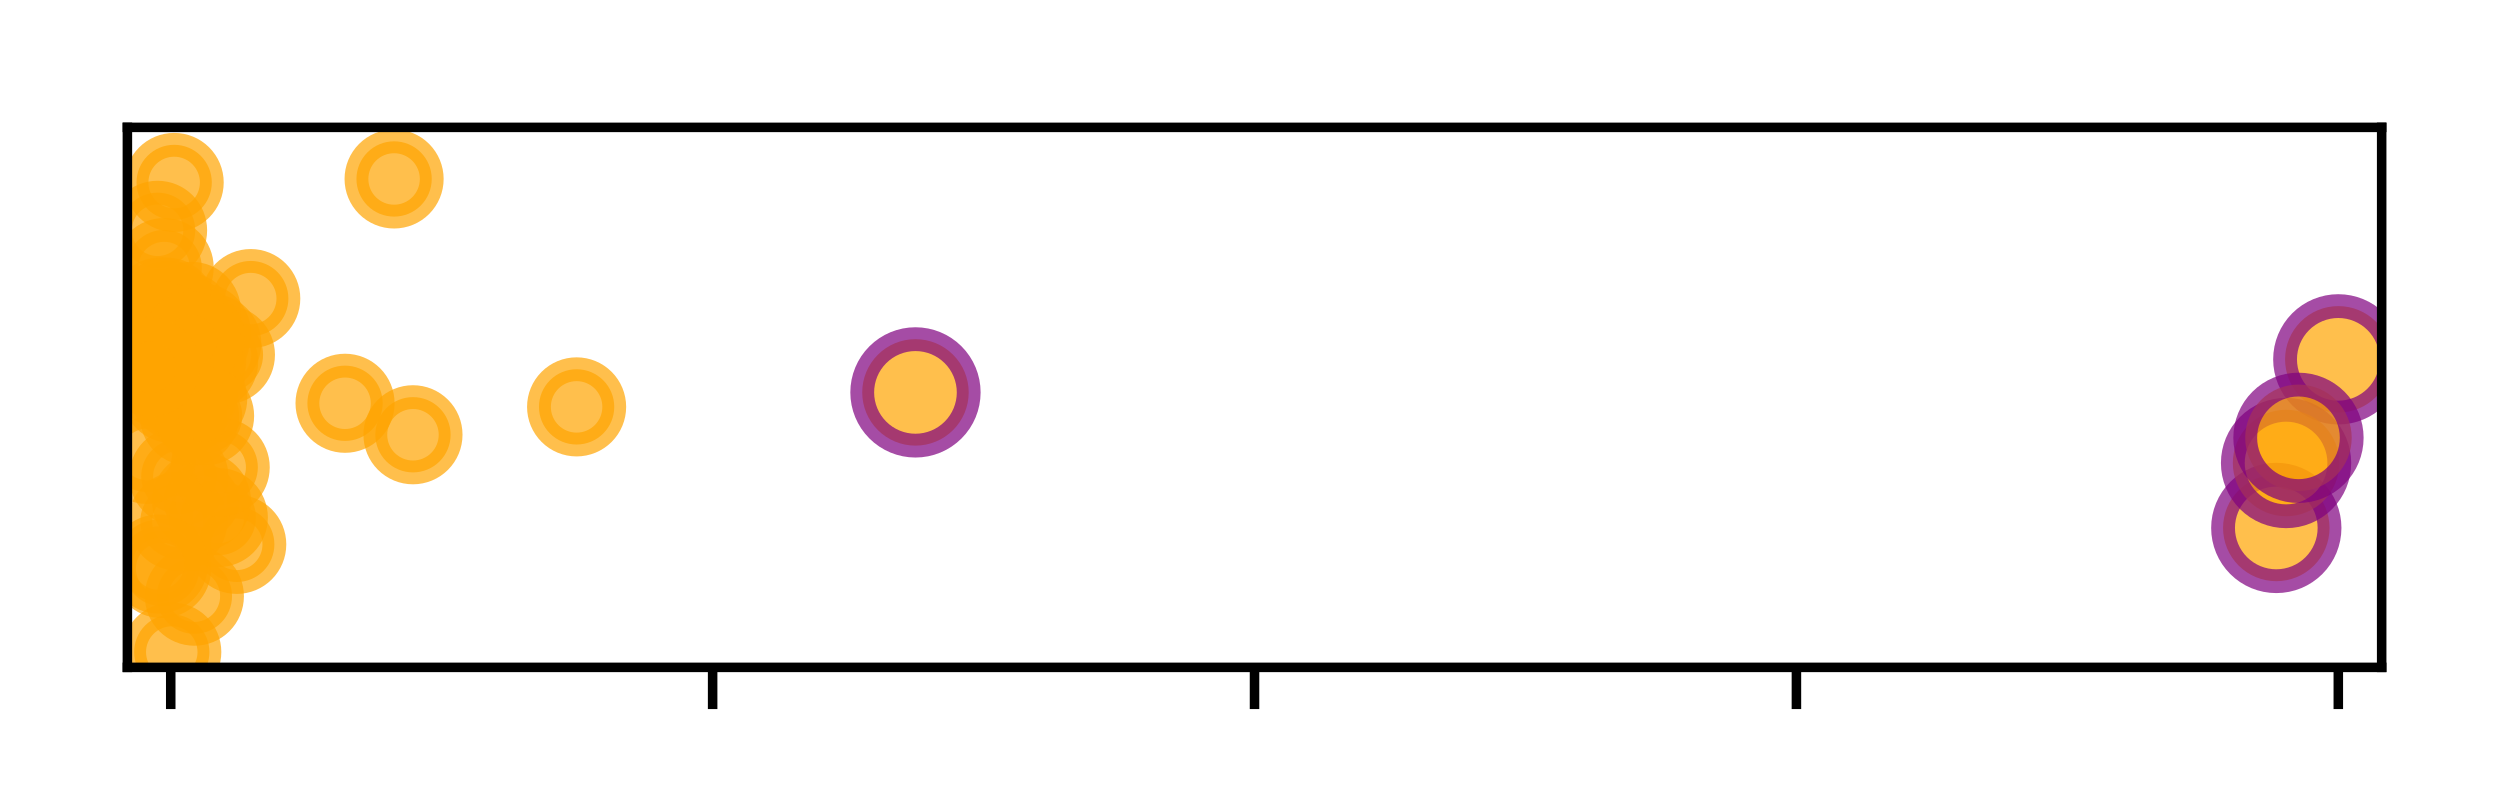 <?xml version="1.0" encoding="utf-8" standalone="no"?>
<!DOCTYPE svg PUBLIC "-//W3C//DTD SVG 1.1//EN"
  "http://www.w3.org/Graphics/SVG/1.1/DTD/svg11.dtd">
<!-- Created with matplotlib (http://matplotlib.org/) -->
<svg height="66pt" version="1.1" viewBox="0 0 210 66" width="210pt" xmlns="http://www.w3.org/2000/svg" xmlns:xlink="http://www.w3.org/1999/xlink">
 <defs>
  <style type="text/css">
*{stroke-linecap:butt;stroke-linejoin:round;}
  </style>
 </defs>
 <g id="figure_1">
  <g id="patch_1">
   <path d="M 0 66.76 
L 210.76 66.76 
L 210.76 0 
L 0 0 
z
" style="fill:#ffffff;"/>
  </g>
  <g id="axes_1">
   <g id="patch_2">
    <path d="M 10.7 56.06 
L 200.06 56.06 
L 200.06 10.7 
L 10.7 10.7 
z
" style="fill:#ffffff;"/>
   </g>
   <g id="PathCollection_1">
    <defs>
     <path d="M 0 3.162 
C 0.839 3.162 1.643 2.829 2.236 2.236 
C 2.829 1.643 3.162 0.839 3.162 0 
C 3.162 -0.839 2.829 -1.643 2.236 -2.236 
C 1.643 -2.829 0.839 -3.162 0 -3.162 
C -0.839 -3.162 -1.643 -2.829 -2.236 -2.236 
C -2.829 -1.643 -3.162 -0.839 -3.162 0 
C -3.162 0.839 -2.829 1.643 -2.236 2.236 
C -1.643 2.829 -0.839 3.162 0 3.162 
z
" id="me6753960e5" style="stroke:#ffa500;stroke-opacity:0.7;stroke-width:2;"/>
    </defs>
    <g clip-path="url(#pf2a0ce9d2f)">
     <use style="fill:#ffa500;fill-opacity:0.7;stroke:#ffa500;stroke-opacity:0.7;stroke-width:2;" x="17.786" xlink:href="#me6753960e5" y="28.844"/>
    </g>
   </g>
   <g id="PathCollection_2">
    <g clip-path="url(#pf2a0ce9d2f)">
     <use style="fill:#ffa500;fill-opacity:0.7;stroke:#ffa500;stroke-opacity:0.7;stroke-width:2;" x="15.163" xlink:href="#me6753960e5" y="27.088"/>
    </g>
   </g>
   <g id="PathCollection_3">
    <g clip-path="url(#pf2a0ce9d2f)">
     <use style="fill:#ffa500;fill-opacity:0.7;stroke:#ffa500;stroke-opacity:0.7;stroke-width:2;" x="13.58" xlink:href="#me6753960e5" y="47.755"/>
    </g>
   </g>
   <g id="PathCollection_4">
    <g clip-path="url(#pf2a0ce9d2f)">
     <use style="fill:#ffa500;fill-opacity:0.7;stroke:#ffa500;stroke-opacity:0.7;stroke-width:2;" x="16.914" xlink:href="#me6753960e5" y="27.95"/>
    </g>
   </g>
   <g id="PathCollection_5">
    <g clip-path="url(#pf2a0ce9d2f)">
     <use style="fill:#ffa500;fill-opacity:0.7;stroke:#ffa500;stroke-opacity:0.7;stroke-width:2;" x="14.946" xlink:href="#me6753960e5" y="43.79"/>
    </g>
   </g>
   <g id="PathCollection_6">
    <g clip-path="url(#pf2a0ce9d2f)">
     <use style="fill:#ffa500;fill-opacity:0.7;stroke:#ffa500;stroke-opacity:0.7;stroke-width:2;" x="48.435" xlink:href="#me6753960e5" y="34.178"/>
    </g>
   </g>
   <g id="PathCollection_7">
    <g clip-path="url(#pf2a0ce9d2f)">
     <use style="fill:#ffa500;fill-opacity:0.7;stroke:#ffa500;stroke-opacity:0.7;stroke-width:2;" x="17.528" xlink:href="#me6753960e5" y="30.366"/>
    </g>
   </g>
   <g id="PathCollection_8">
    <g clip-path="url(#pf2a0ce9d2f)">
     <use style="fill:#ffa500;fill-opacity:0.7;stroke:#ffa500;stroke-opacity:0.7;stroke-width:2;" x="12.424" xlink:href="#me6753960e5" y="30.196"/>
    </g>
   </g>
   <g id="PathCollection_9">
    <g clip-path="url(#pf2a0ce9d2f)">
     <use style="fill:#ffa500;fill-opacity:0.7;stroke:#ffa500;stroke-opacity:0.7;stroke-width:2;" x="13.237" xlink:href="#me6753960e5" y="19.346"/>
    </g>
   </g>
   <g id="PathCollection_10">
    <defs>
     <path d="M 0 4.472 
C 1.186 4.472 2.324 4.001 3.162 3.162 
C 4.001 2.324 4.472 1.186 4.472 0 
C 4.472 -1.186 4.001 -2.324 3.162 -3.162 
C 2.324 -4.001 1.186 -4.472 0 -4.472 
C -1.186 -4.472 -2.324 -4.001 -3.162 -3.162 
C -4.001 -2.324 -4.472 -1.186 -4.472 0 
C -4.472 1.186 -4.001 2.324 -3.162 3.162 
C -2.324 4.001 -1.186 4.472 0 4.472 
z
" id="m0366c879c9" style="stroke:#800080;stroke-opacity:0.7;stroke-width:2;"/>
    </defs>
    <g clip-path="url(#pf2a0ce9d2f)">
     <use style="fill:#ffa500;fill-opacity:0.7;stroke:#800080;stroke-opacity:0.7;stroke-width:2;" x="76.899" xlink:href="#m0366c879c9" y="32.961"/>
    </g>
   </g>
   <g id="PathCollection_11">
    <g clip-path="url(#pf2a0ce9d2f)">
     <use style="fill:#ffa500;fill-opacity:0.7;stroke:#ffa500;stroke-opacity:0.7;stroke-width:2;" x="14.998" xlink:href="#me6753960e5" y="32.886"/>
    </g>
   </g>
   <g id="PathCollection_12">
    <g clip-path="url(#pf2a0ce9d2f)">
     <use style="fill:#ffa500;fill-opacity:0.7;stroke:#800080;stroke-opacity:0.7;stroke-width:2;" x="191.209" xlink:href="#m0366c879c9" y="44.348"/>
    </g>
   </g>
   <g id="PathCollection_13">
    <g clip-path="url(#pf2a0ce9d2f)">
     <use style="fill:#ffa500;fill-opacity:0.7;stroke:#ffa500;stroke-opacity:0.7;stroke-width:2;" x="18.936" xlink:href="#me6753960e5" y="29.803"/>
    </g>
   </g>
   <g id="PathCollection_14">
    <g clip-path="url(#pf2a0ce9d2f)">
     <use style="fill:#ffa500;fill-opacity:0.7;stroke:#ffa500;stroke-opacity:0.7;stroke-width:2;" x="18.339" xlink:href="#me6753960e5" y="43.475"/>
    </g>
   </g>
   <g id="PathCollection_15">
    <g clip-path="url(#pf2a0ce9d2f)">
     <use style="fill:#ffa500;fill-opacity:0.7;stroke:#ffa500;stroke-opacity:0.7;stroke-width:2;" x="19.886" xlink:href="#me6753960e5" y="45.727"/>
    </g>
   </g>
   <g id="PathCollection_16">
    <g clip-path="url(#pf2a0ce9d2f)">
     <use style="fill:#ffa500;fill-opacity:0.7;stroke:#ffa500;stroke-opacity:0.7;stroke-width:2;" x="14.094" xlink:href="#me6753960e5" y="28.459"/>
    </g>
   </g>
   <g id="PathCollection_17">
    <g clip-path="url(#pf2a0ce9d2f)">
     <use style="fill:#ffa500;fill-opacity:0.7;stroke:#ffa500;stroke-opacity:0.7;stroke-width:2;" x="14.429" xlink:href="#me6753960e5" y="54.772"/>
    </g>
   </g>
   <g id="PathCollection_18">
    <g clip-path="url(#pf2a0ce9d2f)">
     <use style="fill:#ffa500;fill-opacity:0.7;stroke:#ffa500;stroke-opacity:0.7;stroke-width:2;" x="13.459" xlink:href="#me6753960e5" y="25.779"/>
    </g>
   </g>
   <g id="PathCollection_19">
    <g clip-path="url(#pf2a0ce9d2f)">
     <use style="fill:#ffa500;fill-opacity:0.7;stroke:#ffa500;stroke-opacity:0.7;stroke-width:2;" x="21.063" xlink:href="#me6753960e5" y="25.081"/>
    </g>
   </g>
   <g id="PathCollection_20">
    <g clip-path="url(#pf2a0ce9d2f)">
     <use style="fill:#ffa500;fill-opacity:0.7;stroke:#ffa500;stroke-opacity:0.7;stroke-width:2;" x="16.081" xlink:href="#me6753960e5" y="26.154"/>
    </g>
   </g>
   <g id="PathCollection_21">
    <g clip-path="url(#pf2a0ce9d2f)">
     <use style="fill:#ffa500;fill-opacity:0.7;stroke:#ffa500;stroke-opacity:0.7;stroke-width:2;" x="13.39" xlink:href="#me6753960e5" y="28.754"/>
    </g>
   </g>
   <g id="PathCollection_22">
    <g clip-path="url(#pf2a0ce9d2f)">
     <use style="fill:#ffa500;fill-opacity:0.7;stroke:#ffa500;stroke-opacity:0.7;stroke-width:2;" x="16.61" xlink:href="#me6753960e5" y="33.465"/>
    </g>
   </g>
   <g id="PathCollection_23">
    <g clip-path="url(#pf2a0ce9d2f)">
     <use style="fill:#ffa500;fill-opacity:0.7;stroke:#ffa500;stroke-opacity:0.7;stroke-width:2;" x="14.104" xlink:href="#me6753960e5" y="26.103"/>
    </g>
   </g>
   <g id="PathCollection_24">
    <g clip-path="url(#pf2a0ce9d2f)">
     <use style="fill:#ffa500;fill-opacity:0.7;stroke:#ffa500;stroke-opacity:0.7;stroke-width:2;" x="13.79" xlink:href="#me6753960e5" y="22.475"/>
    </g>
   </g>
   <g id="PathCollection_25">
    <g clip-path="url(#pf2a0ce9d2f)">
     <use style="fill:#ffa500;fill-opacity:0.7;stroke:#ffa500;stroke-opacity:0.7;stroke-width:2;" x="13.983" xlink:href="#me6753960e5" y="25.791"/>
    </g>
   </g>
   <g id="PathCollection_26">
    <g clip-path="url(#pf2a0ce9d2f)">
     <use style="fill:#ffa500;fill-opacity:0.7;stroke:#ffa500;stroke-opacity:0.7;stroke-width:2;" x="16.328" xlink:href="#me6753960e5" y="50.08"/>
    </g>
   </g>
   <g id="PathCollection_27">
    <g clip-path="url(#pf2a0ce9d2f)">
     <use style="fill:#ffa500;fill-opacity:0.7;stroke:#ffa500;stroke-opacity:0.7;stroke-width:2;" x="14.41" xlink:href="#me6753960e5" y="33.054"/>
    </g>
   </g>
   <g id="PathCollection_28">
    <g clip-path="url(#pf2a0ce9d2f)">
     <use style="fill:#ffa500;fill-opacity:0.7;stroke:#ffa500;stroke-opacity:0.7;stroke-width:2;" x="13.487" xlink:href="#me6753960e5" y="31.752"/>
    </g>
   </g>
   <g id="PathCollection_29">
    <g clip-path="url(#pf2a0ce9d2f)">
     <use style="fill:#ffa500;fill-opacity:0.7;stroke:#ffa500;stroke-opacity:0.7;stroke-width:2;" x="16.418" xlink:href="#me6753960e5" y="28.334"/>
    </g>
   </g>
   <g id="PathCollection_30">
    <g clip-path="url(#pf2a0ce9d2f)">
     <use style="fill:#ffa500;fill-opacity:0.7;stroke:#ffa500;stroke-opacity:0.7;stroke-width:2;" x="15.27" xlink:href="#me6753960e5" y="30.654"/>
    </g>
   </g>
   <g id="PathCollection_31">
    <g clip-path="url(#pf2a0ce9d2f)">
     <use style="fill:#ffa500;fill-opacity:0.7;stroke:#800080;stroke-opacity:0.7;stroke-width:2;" x="196.418" xlink:href="#m0366c879c9" y="30.184"/>
    </g>
   </g>
   <g id="PathCollection_32">
    <g clip-path="url(#pf2a0ce9d2f)">
     <use style="fill:#ffa500;fill-opacity:0.7;stroke:#ffa500;stroke-opacity:0.7;stroke-width:2;" x="15.023" xlink:href="#me6753960e5" y="40.023"/>
    </g>
   </g>
   <g id="PathCollection_33">
    <g clip-path="url(#pf2a0ce9d2f)">
     <use style="fill:#ffa500;fill-opacity:0.7;stroke:#ffa500;stroke-opacity:0.7;stroke-width:2;" x="16.926" xlink:href="#me6753960e5" y="42.105"/>
    </g>
   </g>
   <g id="PathCollection_34">
    <g clip-path="url(#pf2a0ce9d2f)">
     <use style="fill:#ffa500;fill-opacity:0.7;stroke:#ffa500;stroke-opacity:0.7;stroke-width:2;" x="18.497" xlink:href="#me6753960e5" y="39.255"/>
    </g>
   </g>
   <g id="PathCollection_35">
    <g clip-path="url(#pf2a0ce9d2f)">
     <use style="fill:#ffa500;fill-opacity:0.7;stroke:#ffa500;stroke-opacity:0.7;stroke-width:2;" x="14.63" xlink:href="#me6753960e5" y="15.326"/>
    </g>
   </g>
   <g id="PathCollection_36">
    <g clip-path="url(#pf2a0ce9d2f)">
     <use style="fill:#ffa500;fill-opacity:0.7;stroke:#ffa500;stroke-opacity:0.7;stroke-width:2;" x="16.461" xlink:href="#me6753960e5" y="31.179"/>
    </g>
   </g>
   <g id="PathCollection_37">
    <g clip-path="url(#pf2a0ce9d2f)">
     <use style="fill:#ffa500;fill-opacity:0.7;stroke:#ffa500;stroke-opacity:0.7;stroke-width:2;" x="28.984" xlink:href="#me6753960e5" y="33.875"/>
    </g>
   </g>
   <g id="PathCollection_38">
    <g clip-path="url(#pf2a0ce9d2f)">
     <use style="fill:#ffa500;fill-opacity:0.7;stroke:#ffa500;stroke-opacity:0.7;stroke-width:2;" x="15.789" xlink:href="#me6753960e5" y="33.207"/>
    </g>
   </g>
   <g id="PathCollection_39">
    <g clip-path="url(#pf2a0ce9d2f)">
     <use style="fill:#ffa500;fill-opacity:0.7;stroke:#ffa500;stroke-opacity:0.7;stroke-width:2;" x="15.326" xlink:href="#me6753960e5" y="29.477"/>
    </g>
   </g>
   <g id="PathCollection_40">
    <g clip-path="url(#pf2a0ce9d2f)">
     <use style="fill:#ffa500;fill-opacity:0.7;stroke:#ffa500;stroke-opacity:0.7;stroke-width:2;" x="34.69" xlink:href="#me6753960e5" y="36.52"/>
    </g>
   </g>
   <g id="PathCollection_41">
    <g clip-path="url(#pf2a0ce9d2f)">
     <use style="fill:#ffa500;fill-opacity:0.7;stroke:#ffa500;stroke-opacity:0.7;stroke-width:2;" x="12.344" xlink:href="#me6753960e5" y="38.172"/>
    </g>
   </g>
   <g id="PathCollection_42">
    <g clip-path="url(#pf2a0ce9d2f)">
     <use style="fill:#ffa500;fill-opacity:0.7;stroke:#800080;stroke-opacity:0.7;stroke-width:2;" x="192.03" xlink:href="#m0366c879c9" y="38.893"/>
    </g>
   </g>
   <g id="PathCollection_43">
    <g clip-path="url(#pf2a0ce9d2f)">
     <use style="fill:#ffa500;fill-opacity:0.7;stroke:#ffa500;stroke-opacity:0.7;stroke-width:2;" x="33.104" xlink:href="#me6753960e5" y="15.033"/>
    </g>
   </g>
   <g id="PathCollection_44">
    <g clip-path="url(#pf2a0ce9d2f)">
     <use style="fill:#ffa500;fill-opacity:0.7;stroke:#ffa500;stroke-opacity:0.7;stroke-width:2;" x="13.313" xlink:href="#me6753960e5" y="47.377"/>
    </g>
   </g>
   <g id="PathCollection_45">
    <g clip-path="url(#pf2a0ce9d2f)">
     <use style="fill:#ffa500;fill-opacity:0.7;stroke:#ffa500;stroke-opacity:0.7;stroke-width:2;" x="15.927" xlink:href="#me6753960e5" y="34.97"/>
    </g>
   </g>
   <g id="PathCollection_46">
    <g clip-path="url(#pf2a0ce9d2f)">
     <use style="fill:#ffa500;fill-opacity:0.7;stroke:#ffa500;stroke-opacity:0.7;stroke-width:2;" x="14.43" xlink:href="#me6753960e5" y="31.669"/>
    </g>
   </g>
   <g id="PathCollection_47">
    <g clip-path="url(#pf2a0ce9d2f)">
     <use style="fill:#ffa500;fill-opacity:0.7;stroke:#800080;stroke-opacity:0.7;stroke-width:2;" x="193.071" xlink:href="#m0366c879c9" y="36.777"/>
    </g>
   </g>
   <g id="PathCollection_48">
    <g clip-path="url(#pf2a0ce9d2f)">
     <use style="fill:#ffa500;fill-opacity:0.7;stroke:#ffa500;stroke-opacity:0.7;stroke-width:2;" x="16.08" xlink:href="#me6753960e5" y="28.633"/>
    </g>
   </g>
   <g id="PathCollection_49">
    <g clip-path="url(#pf2a0ce9d2f)">
     <use style="fill:#ffa500;fill-opacity:0.7;stroke:#ffa500;stroke-opacity:0.7;stroke-width:2;" x="17.185" xlink:href="#me6753960e5" y="34.936"/>
    </g>
   </g>
   <g id="PathCollection_50">
    <g clip-path="url(#pf2a0ce9d2f)">
     <use style="fill:#ffa500;fill-opacity:0.7;stroke:#ffa500;stroke-opacity:0.7;stroke-width:2;" x="12.622" xlink:href="#me6753960e5" y="30.832"/>
    </g>
   </g>
   <g id="matplotlib.axis_1">
    <g id="xtick_1">
     <g id="line2d_1">
      <defs>
       <path d="M 0 0 
L 0 3.5 
" id="md48fc58c5a" style="stroke:#000000;stroke-width:0.8;"/>
      </defs>
      <g>
       <use style="stroke:#000000;stroke-width:0.8;" x="14.342" xlink:href="#md48fc58c5a" y="56.06"/>
      </g>
     </g>
    </g>
    <g id="xtick_2">
     <g id="line2d_2">
      <g>
       <use style="stroke:#000000;stroke-width:0.8;" x="59.861" xlink:href="#md48fc58c5a" y="56.06"/>
      </g>
     </g>
    </g>
    <g id="xtick_3">
     <g id="line2d_3">
      <g>
       <use style="stroke:#000000;stroke-width:0.8;" x="105.38" xlink:href="#md48fc58c5a" y="56.06"/>
      </g>
     </g>
    </g>
    <g id="xtick_4">
     <g id="line2d_4">
      <g>
       <use style="stroke:#000000;stroke-width:0.8;" x="150.899" xlink:href="#md48fc58c5a" y="56.06"/>
      </g>
     </g>
    </g>
    <g id="xtick_5">
     <g id="line2d_5">
      <g>
       <use style="stroke:#000000;stroke-width:0.8;" x="196.418" xlink:href="#md48fc58c5a" y="56.06"/>
      </g>
     </g>
    </g>
   </g>
   <g id="matplotlib.axis_2"/>
   <g id="patch_3">
    <path d="M 10.7 56.06 
L 10.7 10.7 
" style="fill:none;stroke:#000000;stroke-linecap:square;stroke-linejoin:miter;stroke-width:0.8;"/>
   </g>
   <g id="patch_4">
    <path d="M 200.06 56.06 
L 200.06 10.7 
" style="fill:none;stroke:#000000;stroke-linecap:square;stroke-linejoin:miter;stroke-width:0.8;"/>
   </g>
   <g id="patch_5">
    <path d="M 10.7 56.06 
L 200.06 56.06 
" style="fill:none;stroke:#000000;stroke-linecap:square;stroke-linejoin:miter;stroke-width:0.8;"/>
   </g>
   <g id="patch_6">
    <path d="M 10.7 10.7 
L 200.06 10.7 
" style="fill:none;stroke:#000000;stroke-linecap:square;stroke-linejoin:miter;stroke-width:0.8;"/>
   </g>
  </g>
 </g>
 <defs>
  <clipPath id="pf2a0ce9d2f">
   <rect height="45.36" width="189.36" x="10.7" y="10.7"/>
  </clipPath>
 </defs>
</svg>
